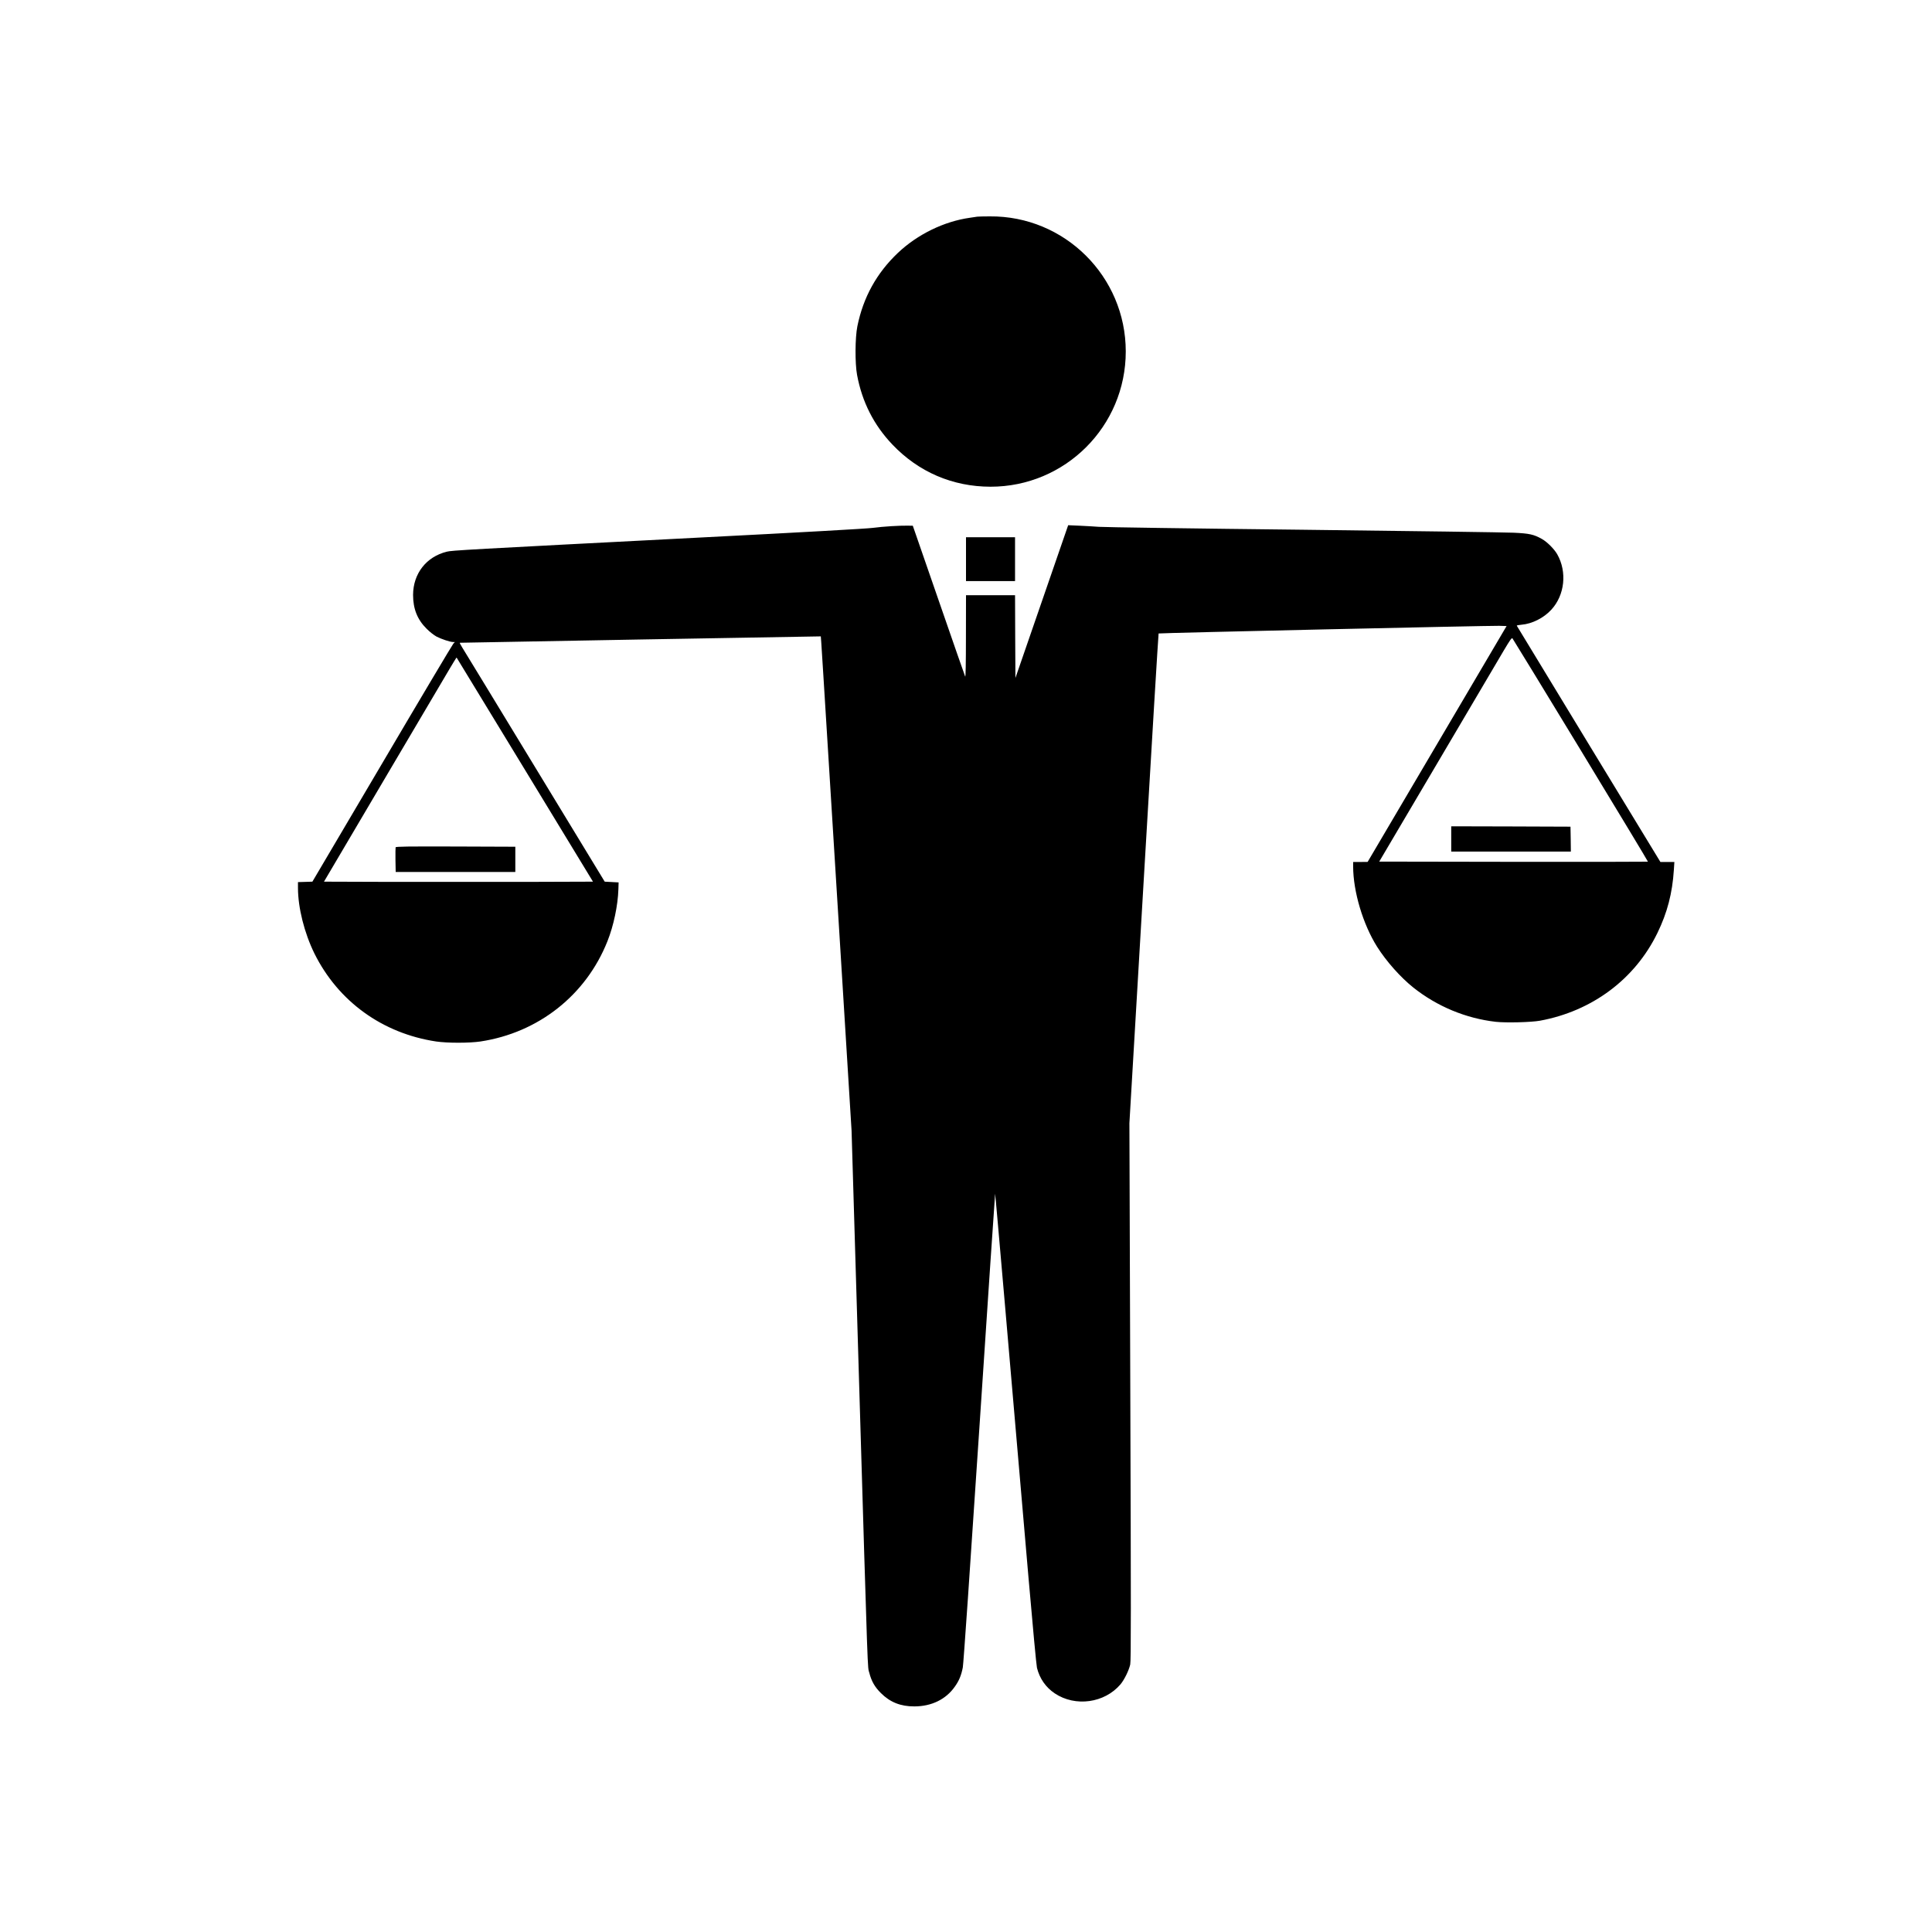 <?xml version="1.0" standalone="no"?>
<!DOCTYPE svg PUBLIC "-//W3C//DTD SVG 20010904//EN"
 "http://www.w3.org/TR/2001/REC-SVG-20010904/DTD/svg10.dtd">
<svg version="1.0" xmlns="http://www.w3.org/2000/svg"
 viewBox="0 0 2600 2600"
 preserveAspectRatio="xMidYMid meet">
<g transform="translate(0,2600) scale(0.1,-0.1)"
fill="#000000" stroke="none">
<path d="M13150 23084 c-14 -2 -59 -9 -100 -15 -346 -49 -703 -223 -966 -472
-286 -271 -467 -598 -546 -988 -31 -154 -33 -498 -4 -654 67 -363 226 -676
475 -937 352 -370 810 -567 1320 -568 1006 -1 1821 813 1821 1820 0 1009 -823
1827 -1830 1818 -80 0 -156 -2 -170 -4z"/>
<path d="M11995 18919 c-77 -4 -189 -15 -250 -23 -68 -10 -972 -61 -2345 -131
-3163 -163 -3316 -172 -3386 -189 -277 -68 -454 -295 -455 -582 0 -187 57
-331 181 -454 43 -44 100 -88 135 -107 66 -34 183 -73 222 -73 l25 0 -21 -22
c-12 -13 -444 -738 -959 -1613 l-938 -1590 -97 -3 -97 -3 0 -77 c0 -268 86
-608 221 -883 320 -645 915 -1076 1639 -1185 152 -22 443 -22 595 0 781 118
1422 624 1710 1350 83 208 140 481 147 696 l3 95 -93 5 -94 5 -937 1541 c-515
848 -956 1571 -979 1608 -23 36 -38 66 -34 66 24 2 4857 87 4858 86 2 -1 10
-122 239 -3821 l175 -2830 100 -3345 c124 -4154 114 -3856 139 -3953 29 -113
74 -191 156 -272 123 -123 266 -180 450 -179 231 0 425 95 544 265 58 81 87
152 108 259 9 44 100 1367 223 3224 115 1731 210 3150 212 3151 3 3 210 -2384
449 -5165 57 -659 106 -1181 114 -1215 37 -146 119 -263 240 -344 277 -185
670 -130 884 122 50 59 113 186 131 267 11 45 11 736 1 3670 l-12 3615 194
3292 c106 1811 196 3295 199 3298 7 7 4446 106 4583 103 l100 -3 -935 -1587
-935 -1587 -97 -1 -98 0 0 -59 c0 -338 132 -780 323 -1083 124 -196 315 -411
487 -548 319 -254 707 -415 1109 -461 136 -15 476 -7 596 15 701 129 1278 559
1580 1181 132 271 201 534 221 848 l7 107 -94 0 -94 0 -965 1586 c-531 873
-966 1590 -968 1594 -1 4 28 10 65 13 142 12 299 91 401 203 180 196 213 507
79 744 -40 71 -137 168 -207 207 -111 62 -168 74 -380 84 -107 5 -1385 23
-2840 40 -1455 16 -2688 34 -2740 39 -52 4 -167 11 -255 15 l-160 7 -355
-1028 -355 -1028 -3 557 -2 557 -330 0 -330 0 -1 -557 c0 -367 -4 -551 -10
-538 -5 11 -166 472 -357 1025 l-348 1005 -74 1 c-41 1 -138 -2 -215 -7z
m9279 -3017 c499 -822 906 -1496 903 -1498 -2 -2 -816 -3 -1810 -2 l-1806 3
785 1330 c432 732 832 1410 890 1509 87 146 108 176 118 165 7 -8 421 -686
920 -1507z m-14208 -264 l914 -1503 -905 -3 c-498 -1 -1312 -1 -1810 0 l-905
3 876 1485 c965 1636 904 1534 911 1527 3 -3 416 -682 919 -1509z"/>
<path d="M19530 14710 l0 -170 805 0 805 0 -2 168 -3 167 -802 3 -803 2 0
-170z"/>
<path d="M5324 14597 c-2 -7 -3 -85 -2 -172 l3 -160 805 0 805 0 0 170 0 170
-803 3 c-650 2 -804 0 -808 -11z"/>
<path d="M13000 18475 l0 -295 330 0 330 0 0 295 0 295 -330 0 -330 0 0 -295z"/>
</g>
</svg>
